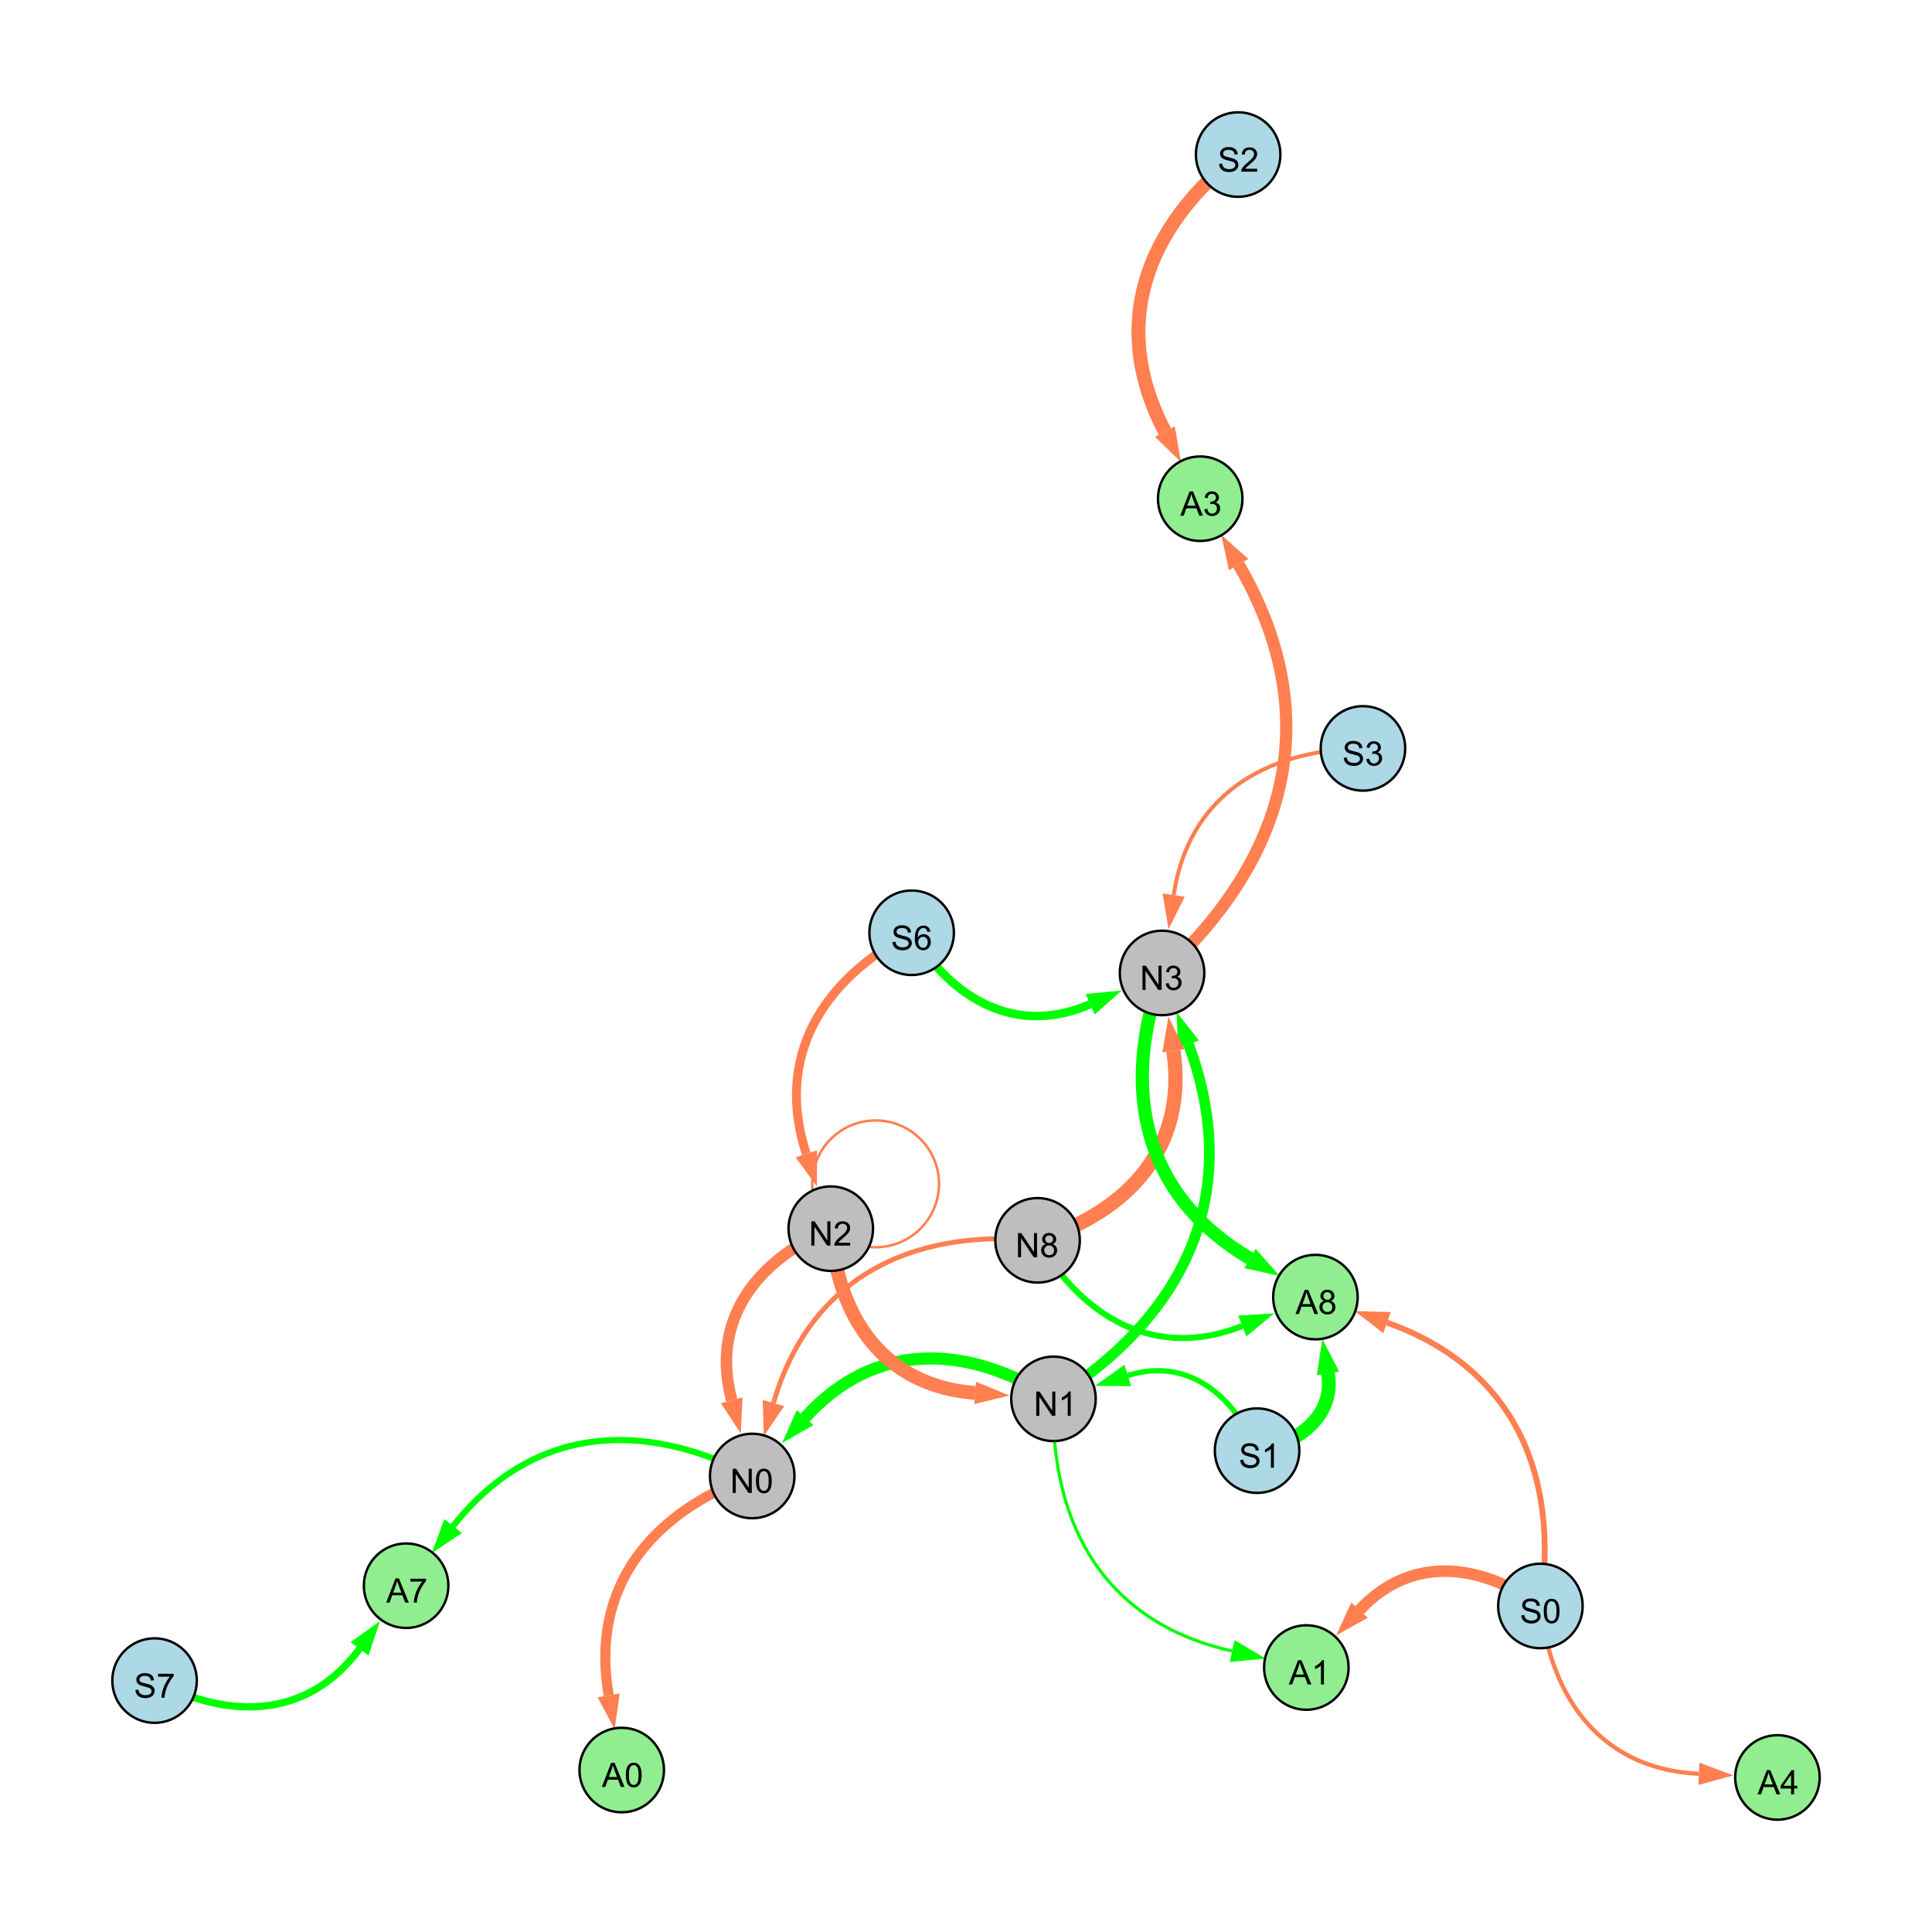 <?xml version="1.0" encoding="UTF-8"?>
<svg xmlns="http://www.w3.org/2000/svg" xmlns:xlink="http://www.w3.org/1999/xlink" width="800" height="800" viewBox="0 0 800 800">
<defs>
<g>
<g id="glyph-0-0">
<path d="M 0.629 -3.219 L 1.879 -3.328 C 1.938 -2.828 2.078 -2.418 2.293 -2.094 C 2.512 -1.773 2.848 -1.516 3.301 -1.316 C 3.758 -1.117 4.27 -1.02 4.84 -1.02 C 5.344 -1.02 5.793 -1.094 6.18 -1.242 C 6.566 -1.395 6.855 -1.602 7.043 -1.863 C 7.234 -2.125 7.328 -2.41 7.328 -2.719 C 7.328 -3.035 7.238 -3.309 7.055 -3.543 C 6.871 -3.777 6.57 -3.977 6.152 -4.137 C 5.883 -4.242 5.289 -4.402 4.367 -4.625 C 3.449 -4.844 2.805 -5.055 2.434 -5.25 C 1.953 -5.5 1.598 -5.812 1.363 -6.184 C 1.129 -6.555 1.012 -6.969 1.012 -7.43 C 1.012 -7.938 1.156 -8.41 1.441 -8.848 C 1.73 -9.289 2.148 -9.621 2.699 -9.852 C 3.25 -10.078 3.863 -10.191 4.539 -10.191 C 5.281 -10.191 5.938 -10.074 6.504 -9.832 C 7.07 -9.594 7.508 -9.242 7.812 -8.777 C 8.117 -8.312 8.281 -7.785 8.305 -7.199 L 7.035 -7.102 C 6.965 -7.734 6.734 -8.215 6.34 -8.539 C 5.945 -8.863 5.363 -9.023 4.594 -9.023 C 3.793 -9.023 3.207 -8.875 2.84 -8.582 C 2.473 -8.289 2.289 -7.934 2.289 -7.52 C 2.289 -7.16 2.422 -6.863 2.68 -6.633 C 2.934 -6.398 3.602 -6.16 4.68 -5.918 C 5.758 -5.672 6.496 -5.461 6.898 -5.277 C 7.48 -5.008 7.91 -4.668 8.188 -4.254 C 8.469 -3.844 8.605 -3.367 8.605 -2.828 C 8.605 -2.297 8.453 -1.793 8.148 -1.324 C 7.844 -0.852 7.406 -0.484 6.832 -0.223 C 6.262 0.039 5.617 0.172 4.902 0.172 C 3.996 0.172 3.234 0.039 2.621 -0.227 C 2.008 -0.488 1.527 -0.887 1.18 -1.418 C 0.832 -1.949 0.648 -2.551 0.629 -3.219 Z M 0.629 -3.219 "/>
</g>
<g id="glyph-0-1">
<path d="M 6.965 -7.566 L 5.742 -7.473 C 5.633 -7.953 5.477 -8.305 5.277 -8.523 C 4.945 -8.875 4.535 -9.051 4.047 -9.051 C 3.656 -9.051 3.312 -8.941 3.016 -8.723 C 2.629 -8.441 2.32 -8.027 2.098 -7.484 C 1.875 -6.941 1.758 -6.172 1.75 -5.168 C 2.047 -5.617 2.41 -5.953 2.836 -6.172 C 3.266 -6.391 3.715 -6.5 4.184 -6.5 C 5.004 -6.5 5.703 -6.199 6.277 -5.594 C 6.855 -4.992 7.145 -4.211 7.145 -3.254 C 7.145 -2.625 7.008 -2.039 6.738 -1.5 C 6.465 -0.961 6.094 -0.547 5.617 -0.258 C 5.145 0.027 4.609 0.172 4.008 0.172 C 2.98 0.172 2.145 -0.207 1.496 -0.961 C 0.852 -1.715 0.527 -2.957 0.527 -4.688 C 0.527 -6.625 0.883 -8.035 1.602 -8.914 C 2.223 -9.68 3.066 -10.062 4.121 -10.062 C 4.91 -10.062 5.555 -9.84 6.059 -9.398 C 6.562 -8.957 6.867 -8.348 6.965 -7.566 M 1.941 -3.246 C 1.941 -2.824 2.031 -2.418 2.211 -2.031 C 2.391 -1.645 2.645 -1.348 2.969 -1.145 C 3.289 -0.941 3.629 -0.84 3.984 -0.84 C 4.504 -0.84 4.953 -1.051 5.324 -1.469 C 5.699 -1.891 5.887 -2.457 5.887 -3.18 C 5.887 -3.871 5.699 -4.418 5.332 -4.816 C 4.961 -5.215 4.5 -5.414 3.938 -5.414 C 3.383 -5.414 2.91 -5.215 2.523 -4.816 C 2.137 -4.418 1.941 -3.895 1.941 -3.246 Z M 1.941 -3.246 "/>
</g>
<g id="glyph-0-2">
<path d="M 1.066 0 L 1.066 -10.023 L 2.426 -10.023 L 7.691 -2.152 L 7.691 -10.023 L 8.961 -10.023 L 8.961 0 L 7.602 0 L 2.336 -7.875 L 2.336 0 Z M 1.066 0 "/>
</g>
<g id="glyph-0-3">
<path d="M 7.047 -1.184 L 7.047 0 L 0.422 0 C 0.414 -0.297 0.461 -0.582 0.566 -0.855 C 0.734 -1.305 1.008 -1.75 1.379 -2.188 C 1.75 -2.625 2.285 -3.133 2.988 -3.703 C 4.078 -4.598 4.812 -5.305 5.195 -5.828 C 5.578 -6.348 5.77 -6.844 5.77 -7.309 C 5.77 -7.797 5.594 -8.207 5.246 -8.543 C 4.898 -8.875 4.445 -9.043 3.883 -9.043 C 3.289 -9.043 2.816 -8.867 2.461 -8.512 C 2.105 -8.156 1.926 -7.664 1.922 -7.035 L 0.656 -7.164 C 0.742 -8.109 1.07 -8.828 1.633 -9.32 C 2.199 -9.816 2.957 -10.062 3.91 -10.062 C 4.871 -10.062 5.633 -9.797 6.195 -9.262 C 6.754 -8.73 7.035 -8.07 7.035 -7.281 C 7.035 -6.879 6.953 -6.484 6.789 -6.098 C 6.625 -5.711 6.352 -5.301 5.973 -4.875 C 5.59 -4.445 4.957 -3.859 4.074 -3.109 C 3.336 -2.492 2.863 -2.07 2.652 -1.848 C 2.441 -1.629 2.27 -1.406 2.133 -1.184 Z M 7.047 -1.184 "/>
</g>
<g id="glyph-0-4">
<path d="M 0.582 -4.941 C 0.582 -6.129 0.703 -7.082 0.945 -7.805 C 1.191 -8.527 1.555 -9.082 2.035 -9.477 C 2.516 -9.867 3.121 -10.062 3.848 -10.062 C 4.387 -10.062 4.859 -9.953 5.266 -9.738 C 5.668 -9.52 6.004 -9.211 6.27 -8.801 C 6.531 -8.395 6.738 -7.898 6.891 -7.312 C 7.039 -6.727 7.117 -5.938 7.117 -4.941 C 7.117 -3.766 6.996 -2.816 6.754 -2.094 C 6.512 -1.371 6.152 -0.816 5.672 -0.422 C 5.191 -0.027 4.582 0.172 3.848 0.172 C 2.883 0.172 2.125 -0.176 1.57 -0.867 C 0.91 -1.703 0.582 -3.059 0.582 -4.941 M 1.844 -4.941 C 1.844 -3.297 2.039 -2.203 2.422 -1.656 C 2.809 -1.113 3.285 -0.84 3.848 -0.84 C 4.414 -0.84 4.891 -1.113 5.273 -1.66 C 5.66 -2.207 5.852 -3.301 5.852 -4.941 C 5.852 -6.594 5.66 -7.688 5.273 -8.23 C 4.891 -8.773 4.41 -9.043 3.836 -9.043 C 3.27 -9.043 2.82 -8.805 2.48 -8.328 C 2.059 -7.715 1.844 -6.586 1.844 -4.941 Z M 1.844 -4.941 "/>
</g>
<g id="glyph-0-5">
<path d="M 5.215 0 L 3.984 0 L 3.984 -7.84 C 3.688 -7.559 3.301 -7.277 2.82 -6.992 C 2.34 -6.711 1.906 -6.5 1.523 -6.359 L 1.523 -7.547 C 2.211 -7.871 2.812 -8.262 3.328 -8.723 C 3.844 -9.184 4.207 -9.629 4.422 -10.062 L 5.215 -10.062 Z M 5.215 0 "/>
</g>
<g id="glyph-0-6">
<path d="M 0.586 -2.645 L 1.82 -2.809 C 1.961 -2.113 2.199 -1.609 2.539 -1.301 C 2.879 -0.996 3.293 -0.84 3.781 -0.84 C 4.359 -0.84 4.848 -1.043 5.246 -1.441 C 5.645 -1.844 5.844 -2.34 5.844 -2.934 C 5.844 -3.496 5.66 -3.965 5.289 -4.332 C 4.922 -4.699 4.453 -4.883 3.883 -4.883 C 3.648 -4.883 3.359 -4.836 3.016 -4.742 L 3.152 -5.824 C 3.234 -5.816 3.301 -5.812 3.352 -5.812 C 3.875 -5.812 4.344 -5.945 4.766 -6.219 C 5.184 -6.492 5.395 -6.914 5.395 -7.484 C 5.395 -7.938 5.242 -8.309 4.938 -8.605 C 4.629 -8.902 4.234 -9.051 3.754 -9.051 C 3.273 -9.051 2.875 -8.898 2.555 -8.602 C 2.238 -8.297 2.031 -7.848 1.941 -7.246 L 0.711 -7.465 C 0.859 -8.289 1.203 -8.93 1.734 -9.383 C 2.27 -9.836 2.934 -10.062 3.727 -10.062 C 4.273 -10.062 4.777 -9.945 5.234 -9.711 C 5.695 -9.477 6.047 -9.156 6.293 -8.75 C 6.535 -8.344 6.656 -7.914 6.656 -7.457 C 6.656 -7.023 6.543 -6.629 6.309 -6.273 C 6.078 -5.918 5.734 -5.637 5.277 -5.43 C 5.871 -5.289 6.328 -5.008 6.656 -4.578 C 6.984 -4.145 7.148 -3.605 7.148 -2.961 C 7.148 -2.086 6.832 -1.344 6.195 -0.734 C 5.555 -0.125 4.75 0.18 3.773 0.18 C 2.895 0.18 2.164 -0.086 1.582 -0.609 C 1 -1.133 0.672 -1.812 0.586 -2.645 Z M 0.586 -2.645 "/>
</g>
<g id="glyph-0-7">
<path d="M 2.477 -5.434 C 1.965 -5.621 1.586 -5.887 1.34 -6.234 C 1.094 -6.582 0.969 -6.996 0.969 -7.477 C 0.969 -8.207 1.234 -8.82 1.758 -9.316 C 2.281 -9.812 2.977 -10.062 3.848 -10.062 C 4.723 -10.062 5.43 -9.809 5.961 -9.301 C 6.492 -8.793 6.762 -8.172 6.762 -7.445 C 6.762 -6.98 6.641 -6.574 6.395 -6.23 C 6.152 -5.887 5.781 -5.621 5.285 -5.434 C 5.898 -5.234 6.367 -4.91 6.688 -4.465 C 7.012 -4.016 7.172 -3.484 7.172 -2.863 C 7.172 -2.008 6.867 -1.289 6.262 -0.703 C 5.656 -0.121 4.859 0.172 3.867 0.172 C 2.879 0.172 2.082 -0.121 1.477 -0.707 C 0.871 -1.293 0.566 -2.023 0.566 -2.898 C 0.566 -3.551 0.734 -4.098 1.062 -4.535 C 1.395 -4.977 1.863 -5.273 2.477 -5.434 M 2.227 -7.52 C 2.227 -7.047 2.383 -6.656 2.688 -6.359 C 2.992 -6.055 3.387 -5.906 3.875 -5.906 C 4.352 -5.906 4.738 -6.055 5.043 -6.355 C 5.344 -6.652 5.496 -7.02 5.496 -7.453 C 5.496 -7.902 5.34 -8.281 5.027 -8.59 C 4.715 -8.898 4.328 -9.051 3.863 -9.051 C 3.395 -9.051 3.004 -8.898 2.695 -8.602 C 2.383 -8.297 2.227 -7.938 2.227 -7.52 M 1.832 -2.891 C 1.832 -2.539 1.914 -2.203 2.082 -1.875 C 2.246 -1.547 2.496 -1.289 2.824 -1.109 C 3.152 -0.93 3.504 -0.84 3.883 -0.84 C 4.469 -0.84 4.957 -1.031 5.34 -1.406 C 5.723 -1.785 5.914 -2.266 5.914 -2.852 C 5.914 -3.441 5.715 -3.934 5.32 -4.32 C 4.926 -4.707 4.434 -4.902 3.844 -4.902 C 3.262 -4.902 2.785 -4.711 2.402 -4.328 C 2.023 -3.945 1.832 -3.465 1.832 -2.891 Z M 1.832 -2.891 "/>
</g>
<g id="glyph-0-8">
<path d="M -0.02 0 L 3.828 -10.023 L 5.258 -10.023 L 9.359 0 L 7.848 0 L 6.68 -3.035 L 2.488 -3.035 L 1.387 0 L -0.02 0 M 2.871 -4.117 L 6.27 -4.117 L 5.223 -6.891 C 4.902 -7.734 4.668 -8.426 4.512 -8.969 C 4.383 -8.328 4.203 -7.688 3.973 -7.055 Z M 2.871 -4.117 "/>
</g>
<g id="glyph-0-9">
<path d="M 0.664 -8.711 L 0.664 -9.891 L 7.148 -9.891 L 7.148 -8.934 C 6.512 -8.254 5.879 -7.352 5.254 -6.227 C 4.625 -5.102 4.141 -3.945 3.801 -2.754 C 3.555 -1.918 3.398 -0.996 3.328 0 L 2.062 0 C 2.078 -0.789 2.234 -1.742 2.531 -2.859 C 2.824 -3.973 3.25 -5.051 3.805 -6.086 C 4.359 -7.125 4.945 -8 5.57 -8.711 Z M 0.664 -8.711 "/>
</g>
<g id="glyph-0-10">
<path d="M 4.523 0 L 4.523 -2.398 L 0.18 -2.398 L 0.18 -3.527 L 4.75 -10.023 L 5.758 -10.023 L 5.758 -3.527 L 7.109 -3.527 L 7.109 -2.398 L 5.758 -2.398 L 5.758 0 L 4.523 0 M 4.523 -3.527 L 4.523 -8.047 L 1.387 -3.527 Z M 4.523 -3.527 "/>
</g>
</g>
</defs>
<rect x="-80" y="-80" width="960" height="960" fill="rgb(100%, 100%, 100%)" fill-opacity="1"/>
<path fill="none" stroke-width="3.707" stroke-linecap="butt" stroke-linejoin="miter" stroke="rgb(100%, 49.804%, 31.373%)" stroke-opacity="1" stroke-miterlimit="10" d="M 377.496 386.238 C 340.066 405.84 320.812 437.895 333.863 477.773 "/>
<path fill-rule="nonzero" fill="rgb(100%, 49.804%, 31.373%)" fill-opacity="1" d="M 338.301 491.332 L 329.457 479.219 L 338.27 476.332 L 338.301 491.332 "/>
<path fill="none" stroke-width="4.771" stroke-linecap="butt" stroke-linejoin="miter" stroke="rgb(100%, 49.804%, 31.373%)" stroke-opacity="1" stroke-miterlimit="10" d="M 344.008 508.766 C 312.574 522.203 294.18 547.168 303.008 579.824 "/>
<path fill-rule="nonzero" fill="rgb(100%, 49.804%, 31.373%)" fill-opacity="1" d="M 306.727 593.598 L 298.531 581.035 L 307.48 578.617 L 306.727 593.598 "/>
<path fill="none" stroke-width="5.008" stroke-linecap="butt" stroke-linejoin="miter" stroke="rgb(0%, 100%, 0%)" stroke-opacity="1" stroke-miterlimit="10" d="M 436.223 579.234 C 400 556.113 362.043 555.371 333.383 587 "/>
<path fill-rule="nonzero" fill="rgb(0%, 100%, 0%)" fill-opacity="1" d="M 323.801 597.57 L 329.945 583.887 L 336.816 590.113 L 323.801 597.57 "/>
<path fill="none" stroke-width="5.736" stroke-linecap="butt" stroke-linejoin="miter" stroke="rgb(100%, 49.804%, 31.373%)" stroke-opacity="1" stroke-miterlimit="10" d="M 344.008 508.766 C 346.926 546.383 366.48 573.965 403.777 576.781 "/>
<path fill-rule="nonzero" fill="rgb(100%, 49.804%, 31.373%)" fill-opacity="1" d="M 418.004 577.855 L 403.43 581.406 L 404.129 572.16 L 418.004 577.855 "/>
<path fill="none" stroke-width="4.437" stroke-linecap="butt" stroke-linejoin="miter" stroke="rgb(0%, 100%, 0%)" stroke-opacity="1" stroke-miterlimit="10" d="M 436.223 579.234 C 491.562 544.293 514.863 493.641 492.16 432.461 "/>
<path fill-rule="nonzero" fill="rgb(0%, 100%, 0%)" fill-opacity="1" d="M 487.195 419.086 L 496.504 430.848 L 487.812 434.07 L 487.195 419.086 "/>
<path fill="none" stroke-width="3.54" stroke-linecap="butt" stroke-linejoin="miter" stroke="rgb(0%, 100%, 0%)" stroke-opacity="1" stroke-miterlimit="10" d="M 377.496 386.238 C 394.742 414.586 421.34 428.934 451.43 415.832 "/>
<path fill-rule="nonzero" fill="rgb(0%, 100%, 0%)" fill-opacity="1" d="M 464.508 410.137 L 453.281 420.082 L 449.578 411.582 L 464.508 410.137 "/>
<path fill="none" stroke-width="5.932" stroke-linecap="butt" stroke-linejoin="miter" stroke="rgb(100%, 49.804%, 31.373%)" stroke-opacity="1" stroke-miterlimit="10" d="M 429.637 513.59 C 468.004 501.492 491.645 474.621 485.883 435.117 "/>
<path fill-rule="nonzero" fill="rgb(100%, 49.804%, 31.373%)" fill-opacity="1" d="M 483.824 421 L 490.473 434.445 L 481.297 435.785 L 483.824 421 "/>
<path fill="none" stroke-width="1.647" stroke-linecap="butt" stroke-linejoin="miter" stroke="rgb(100%, 49.804%, 31.373%)" stroke-opacity="1" stroke-miterlimit="10" d="M 564.367 309.898 C 523.055 310.551 492.031 330.066 485.988 370.637 "/>
<path fill-rule="nonzero" fill="rgb(100%, 49.804%, 31.373%)" fill-opacity="1" d="M 483.883 384.75 L 481.402 369.957 L 490.57 371.32 L 483.883 384.75 "/>
<path fill="none" stroke-width="2.027" stroke-linecap="butt" stroke-linejoin="miter" stroke="rgb(100%, 49.804%, 31.373%)" stroke-opacity="1" stroke-miterlimit="10" d="M 429.637 513.59 C 376.336 508.703 335.148 529.785 320.266 580.961 "/>
<path fill-rule="nonzero" fill="rgb(100%, 49.804%, 31.373%)" fill-opacity="1" d="M 316.281 594.66 L 315.812 579.668 L 324.715 582.254 L 316.281 594.66 "/>
<path fill="none" stroke-width="1.035" stroke-linecap="butt" stroke-linejoin="miter" stroke="rgb(100%, 49.804%, 31.373%)" stroke-opacity="1" stroke-miterlimit="10" d="M 388.82 490.207 C 388.82 504.703 377.066 516.457 362.57 516.457 C 348.07 516.457 336.32 504.703 336.32 490.207 C 336.32 475.707 348.07 463.957 362.57 463.957 C 377.066 463.957 388.82 475.707 388.82 490.207 "/>
<path fill="none" stroke-width="2.207" stroke-linecap="butt" stroke-linejoin="miter" stroke="rgb(0%, 100%, 0%)" stroke-opacity="1" stroke-miterlimit="10" d="M 520.531 600.688 C 510.473 576.93 491.188 561.965 467.008 569.562 "/>
<path fill-rule="nonzero" fill="rgb(0%, 100%, 0%)" fill-opacity="1" d="M 453.395 573.84 L 465.617 565.141 L 468.395 573.984 L 453.395 573.84 "/>
<path fill="none" stroke-width="2.414" stroke-linecap="butt" stroke-linejoin="miter" stroke="rgb(100%, 49.804%, 31.373%)" stroke-opacity="1" stroke-miterlimit="10" d="M 637.852 665 C 646.02 610.012 626.504 566.25 574.344 547.664 "/>
<path fill-rule="nonzero" fill="rgb(100%, 49.804%, 31.373%)" fill-opacity="1" d="M 560.906 542.875 L 575.898 543.297 L 572.789 552.031 L 560.906 542.875 "/>
<path fill="none" stroke-width="4.768" stroke-linecap="butt" stroke-linejoin="miter" stroke="rgb(100%, 49.804%, 31.373%)" stroke-opacity="1" stroke-miterlimit="10" d="M 637.852 665 C 612.461 646.852 583.922 644.109 562.961 666.719 "/>
<path fill-rule="nonzero" fill="rgb(100%, 49.804%, 31.373%)" fill-opacity="1" d="M 553.262 677.18 L 559.562 663.566 L 566.359 669.871 L 553.262 677.18 "/>
<path fill="none" stroke-width="3.018" stroke-linecap="butt" stroke-linejoin="miter" stroke="rgb(0%, 100%, 0%)" stroke-opacity="1" stroke-miterlimit="10" d="M 64 695.891 C 95.57 712.727 127.809 711.27 148.859 682.758 "/>
<path fill-rule="nonzero" fill="rgb(0%, 100%, 0%)" fill-opacity="1" d="M 157.332 671.281 L 152.586 685.512 L 145.129 680.004 L 157.332 671.281 "/>
<path fill="none" stroke-width="1.758" stroke-linecap="butt" stroke-linejoin="miter" stroke="rgb(100%, 49.804%, 31.373%)" stroke-opacity="1" stroke-miterlimit="10" d="M 637.852 665 C 642.352 704.566 663.992 732.668 703.461 734.496 "/>
<path fill-rule="nonzero" fill="rgb(100%, 49.804%, 31.373%)" fill-opacity="1" d="M 717.715 735.152 L 703.25 739.125 L 703.676 729.863 L 717.715 735.152 "/>
<path fill="none" stroke-width="2.563" stroke-linecap="butt" stroke-linejoin="miter" stroke="rgb(0%, 100%, 0%)" stroke-opacity="1" stroke-miterlimit="10" d="M 311.477 611.172 C 265.012 587.121 219.863 590.984 187.629 631.902 "/>
<path fill-rule="nonzero" fill="rgb(0%, 100%, 0%)" fill-opacity="1" d="M 178.801 643.109 L 183.988 629.035 L 191.27 634.77 L 178.801 643.109 "/>
<path fill="none" stroke-width="3.666" stroke-linecap="butt" stroke-linejoin="miter" stroke="rgb(100%, 49.804%, 31.373%)" stroke-opacity="1" stroke-miterlimit="10" d="M 520.531 600.688 C 538.328 597.348 552.738 585.906 549.891 568.648 "/>
<path fill-rule="nonzero" fill="rgb(100%, 49.804%, 31.373%)" fill-opacity="1" d="M 547.57 554.57 L 554.465 567.895 L 545.316 569.402 L 547.57 554.57 "/>
<path fill="none" stroke-width="1.3" stroke-linecap="butt" stroke-linejoin="miter" stroke="rgb(0%, 100%, 0%)" stroke-opacity="1" stroke-miterlimit="10" d="M 436.223 579.234 C 434.777 632.539 458.371 672.16 510.211 683.668 "/>
<path fill-rule="nonzero" fill="rgb(0%, 100%, 0%)" fill-opacity="1" d="M 524.137 686.758 L 509.207 688.191 L 511.215 679.141 L 524.137 686.758 "/>
<path fill="none" stroke-width="5.476" stroke-linecap="butt" stroke-linejoin="miter" stroke="rgb(0%, 100%, 0%)" stroke-opacity="1" stroke-miterlimit="10" d="M 481.184 402.879 C 463.762 451.398 473.402 495.051 517.605 521.121 "/>
<path fill-rule="nonzero" fill="rgb(0%, 100%, 0%)" fill-opacity="1" d="M 529.891 528.367 L 515.25 525.113 L 519.961 517.129 L 529.891 528.367 "/>
<path fill="none" stroke-width="5.78" stroke-linecap="butt" stroke-linejoin="miter" stroke="rgb(100%, 49.804%, 31.373%)" stroke-opacity="1" stroke-miterlimit="10" d="M 512.691 64 C 473.902 94.645 459.445 135.164 482.352 178.691 "/>
<path fill-rule="nonzero" fill="rgb(100%, 49.804%, 31.373%)" fill-opacity="1" d="M 488.992 191.316 L 478.246 180.852 L 486.453 176.535 L 488.992 191.316 "/>
<path fill="none" stroke-width="5.063" stroke-linecap="butt" stroke-linejoin="miter" stroke="rgb(100%, 49.804%, 31.373%)" stroke-opacity="1" stroke-miterlimit="10" d="M 481.184 402.879 C 534.023 354.441 548.895 295.574 512.891 233.793 "/>
<path fill-rule="nonzero" fill="rgb(100%, 49.804%, 31.373%)" fill-opacity="1" d="M 505.707 221.469 L 516.895 231.461 L 508.883 236.129 L 505.707 221.469 "/>
<path fill="none" stroke-width="5.72" stroke-linecap="butt" stroke-linejoin="miter" stroke="rgb(0%, 100%, 0%)" stroke-opacity="1" stroke-miterlimit="10" d="M 520.531 600.688 C 538.328 597.348 552.738 585.906 549.891 568.648 "/>
<path fill-rule="nonzero" fill="rgb(0%, 100%, 0%)" fill-opacity="1" d="M 547.57 554.57 L 554.465 567.895 L 545.316 569.402 L 547.57 554.57 "/>
<path fill="none" stroke-width="2.509" stroke-linecap="butt" stroke-linejoin="miter" stroke="rgb(0%, 100%, 0%)" stroke-opacity="1" stroke-miterlimit="10" d="M 429.637 513.59 C 449.027 546.609 479.102 563.02 514.422 549.059 "/>
<path fill-rule="nonzero" fill="rgb(0%, 100%, 0%)" fill-opacity="1" d="M 527.688 543.816 L 516.125 553.371 L 512.715 544.75 L 527.688 543.816 "/>
<path fill="none" stroke-width="4.194" stroke-linecap="butt" stroke-linejoin="miter" stroke="rgb(100%, 49.804%, 31.373%)" stroke-opacity="1" stroke-miterlimit="10" d="M 311.477 611.172 C 268.957 626.602 244.328 657.727 252.051 702.027 "/>
<path fill-rule="nonzero" fill="rgb(100%, 49.804%, 31.373%)" fill-opacity="1" d="M 254.504 716.078 L 247.484 702.82 L 256.617 701.23 L 254.504 716.078 "/>
<path fill-rule="nonzero" fill="rgb(67.843%, 84.706%, 90.196%)" fill-opacity="1" stroke-width="1" stroke-linecap="butt" stroke-linejoin="miter" stroke="rgb(0%, 0%, 0%)" stroke-opacity="1" stroke-miterlimit="10" d="M 394.996 386.238 C 394.996 395.902 387.16 403.738 377.496 403.738 C 367.832 403.738 359.996 395.902 359.996 386.238 C 359.996 376.57 367.832 368.738 377.496 368.738 C 387.16 368.738 394.996 376.57 394.996 386.238 "/>
<path fill-rule="nonzero" fill="rgb(74.51%, 74.51%, 74.51%)" fill-opacity="1" stroke-width="1" stroke-linecap="butt" stroke-linejoin="miter" stroke="rgb(0%, 0%, 0%)" stroke-opacity="1" stroke-miterlimit="10" d="M 361.508 508.766 C 361.508 518.434 353.672 526.266 344.008 526.266 C 334.344 526.266 326.508 518.434 326.508 508.766 C 326.508 499.102 334.344 491.266 344.008 491.266 C 353.672 491.266 361.508 499.102 361.508 508.766 "/>
<path fill-rule="nonzero" fill="rgb(74.51%, 74.51%, 74.51%)" fill-opacity="1" stroke-width="1" stroke-linecap="butt" stroke-linejoin="miter" stroke="rgb(0%, 0%, 0%)" stroke-opacity="1" stroke-miterlimit="10" d="M 328.977 611.172 C 328.977 620.836 321.145 628.672 311.477 628.672 C 301.812 628.672 293.977 620.836 293.977 611.172 C 293.977 601.508 301.812 593.672 311.477 593.672 C 321.145 593.672 328.977 601.508 328.977 611.172 "/>
<path fill-rule="nonzero" fill="rgb(74.51%, 74.51%, 74.51%)" fill-opacity="1" stroke-width="1" stroke-linecap="butt" stroke-linejoin="miter" stroke="rgb(0%, 0%, 0%)" stroke-opacity="1" stroke-miterlimit="10" d="M 453.723 579.234 C 453.723 588.898 445.887 596.734 436.223 596.734 C 426.559 596.734 418.723 588.898 418.723 579.234 C 418.723 569.566 426.559 561.734 436.223 561.734 C 445.887 561.734 453.723 569.566 453.723 579.234 "/>
<path fill-rule="nonzero" fill="rgb(74.51%, 74.51%, 74.51%)" fill-opacity="1" stroke-width="1" stroke-linecap="butt" stroke-linejoin="miter" stroke="rgb(0%, 0%, 0%)" stroke-opacity="1" stroke-miterlimit="10" d="M 498.684 402.879 C 498.684 412.543 490.848 420.379 481.184 420.379 C 471.52 420.379 463.684 412.543 463.684 402.879 C 463.684 393.211 471.52 385.379 481.184 385.379 C 490.848 385.379 498.684 393.211 498.684 402.879 "/>
<path fill-rule="nonzero" fill="rgb(74.51%, 74.51%, 74.51%)" fill-opacity="1" stroke-width="1" stroke-linecap="butt" stroke-linejoin="miter" stroke="rgb(0%, 0%, 0%)" stroke-opacity="1" stroke-miterlimit="10" d="M 447.137 513.59 C 447.137 523.254 439.301 531.09 429.637 531.09 C 419.969 531.09 412.137 523.254 412.137 513.59 C 412.137 503.926 419.969 496.09 429.637 496.09 C 439.301 496.09 447.137 503.926 447.137 513.59 "/>
<path fill-rule="nonzero" fill="rgb(67.843%, 84.706%, 90.196%)" fill-opacity="1" stroke-width="1" stroke-linecap="butt" stroke-linejoin="miter" stroke="rgb(0%, 0%, 0%)" stroke-opacity="1" stroke-miterlimit="10" d="M 581.867 309.898 C 581.867 319.562 574.031 327.398 564.367 327.398 C 554.699 327.398 546.867 319.562 546.867 309.898 C 546.867 300.234 554.699 292.398 564.367 292.398 C 574.031 292.398 581.867 300.234 581.867 309.898 "/>
<path fill-rule="nonzero" fill="rgb(67.843%, 84.706%, 90.196%)" fill-opacity="1" stroke-width="1" stroke-linecap="butt" stroke-linejoin="miter" stroke="rgb(0%, 0%, 0%)" stroke-opacity="1" stroke-miterlimit="10" d="M 538.031 600.688 C 538.031 610.352 530.199 618.188 520.531 618.188 C 510.867 618.188 503.031 610.352 503.031 600.688 C 503.031 591.02 510.867 583.188 520.531 583.188 C 530.199 583.188 538.031 591.02 538.031 600.688 "/>
<path fill-rule="nonzero" fill="rgb(67.843%, 84.706%, 90.196%)" fill-opacity="1" stroke-width="1" stroke-linecap="butt" stroke-linejoin="miter" stroke="rgb(0%, 0%, 0%)" stroke-opacity="1" stroke-miterlimit="10" d="M 655.352 665 C 655.352 674.668 647.52 682.5 637.852 682.5 C 628.188 682.5 620.352 674.668 620.352 665 C 620.352 655.336 628.188 647.5 637.852 647.5 C 647.52 647.5 655.352 655.336 655.352 665 "/>
<path fill-rule="nonzero" fill="rgb(56.471%, 93.333%, 56.471%)" fill-opacity="1" stroke-width="1" stroke-linecap="butt" stroke-linejoin="miter" stroke="rgb(0%, 0%, 0%)" stroke-opacity="1" stroke-miterlimit="10" d="M 562.191 537.098 C 562.191 546.762 554.355 554.598 544.691 554.598 C 535.023 554.598 527.191 546.762 527.191 537.098 C 527.191 527.434 535.023 519.598 544.691 519.598 C 554.355 519.598 562.191 527.434 562.191 537.098 "/>
<path fill-rule="nonzero" fill="rgb(56.471%, 93.333%, 56.471%)" fill-opacity="1" stroke-width="1" stroke-linecap="butt" stroke-linejoin="miter" stroke="rgb(0%, 0%, 0%)" stroke-opacity="1" stroke-miterlimit="10" d="M 558.426 690.484 C 558.426 700.148 550.59 707.984 540.926 707.984 C 531.262 707.984 523.426 700.148 523.426 690.484 C 523.426 680.816 531.262 672.984 540.926 672.984 C 550.59 672.984 558.426 680.816 558.426 690.484 "/>
<path fill-rule="nonzero" fill="rgb(67.843%, 84.706%, 90.196%)" fill-opacity="1" stroke-width="1" stroke-linecap="butt" stroke-linejoin="miter" stroke="rgb(0%, 0%, 0%)" stroke-opacity="1" stroke-miterlimit="10" d="M 81.5 695.891 C 81.5 705.555 73.664 713.391 64 713.391 C 54.336 713.391 46.5 705.555 46.5 695.891 C 46.5 686.227 54.336 678.391 64 678.391 C 73.664 678.391 81.5 686.227 81.5 695.891 "/>
<path fill-rule="nonzero" fill="rgb(56.471%, 93.333%, 56.471%)" fill-opacity="1" stroke-width="1" stroke-linecap="butt" stroke-linejoin="miter" stroke="rgb(0%, 0%, 0%)" stroke-opacity="1" stroke-miterlimit="10" d="M 185.664 656.609 C 185.664 666.277 177.832 674.109 168.164 674.109 C 158.5 674.109 150.664 666.277 150.664 656.609 C 150.664 646.945 158.5 639.109 168.164 639.109 C 177.832 639.109 185.664 646.945 185.664 656.609 "/>
<path fill-rule="nonzero" fill="rgb(56.471%, 93.333%, 56.471%)" fill-opacity="1" stroke-width="1" stroke-linecap="butt" stroke-linejoin="miter" stroke="rgb(0%, 0%, 0%)" stroke-opacity="1" stroke-miterlimit="10" d="M 753.5 736 C 753.5 745.664 745.664 753.5 736 753.5 C 726.336 753.5 718.5 745.664 718.5 736 C 718.5 726.336 726.336 718.5 736 718.5 C 745.664 718.5 753.5 726.336 753.5 736 "/>
<path fill-rule="nonzero" fill="rgb(67.843%, 84.706%, 90.196%)" fill-opacity="1" stroke-width="1" stroke-linecap="butt" stroke-linejoin="miter" stroke="rgb(0%, 0%, 0%)" stroke-opacity="1" stroke-miterlimit="10" d="M 530.191 64 C 530.191 73.664 522.355 81.5 512.691 81.5 C 503.027 81.5 495.191 73.664 495.191 64 C 495.191 54.336 503.027 46.5 512.691 46.5 C 522.355 46.5 530.191 54.336 530.191 64 "/>
<path fill-rule="nonzero" fill="rgb(56.471%, 93.333%, 56.471%)" fill-opacity="1" stroke-width="1" stroke-linecap="butt" stroke-linejoin="miter" stroke="rgb(0%, 0%, 0%)" stroke-opacity="1" stroke-miterlimit="10" d="M 514.484 206.504 C 514.484 216.168 506.648 224.004 496.984 224.004 C 487.32 224.004 479.484 216.168 479.484 206.504 C 479.484 196.836 487.32 189.004 496.984 189.004 C 506.648 189.004 514.484 196.836 514.484 206.504 "/>
<path fill-rule="nonzero" fill="rgb(56.471%, 93.333%, 56.471%)" fill-opacity="1" stroke-width="1" stroke-linecap="butt" stroke-linejoin="miter" stroke="rgb(0%, 0%, 0%)" stroke-opacity="1" stroke-miterlimit="10" d="M 274.941 732.941 C 274.941 742.605 267.105 750.441 257.441 750.441 C 247.777 750.441 239.941 742.605 239.941 732.941 C 239.941 723.273 247.777 715.441 257.441 715.441 C 267.105 715.441 274.941 723.273 274.941 732.941 "/>
<g fill="rgb(0%, 0%, 0%)" fill-opacity="1">
<use xlink:href="#glyph-0-0" x="368.941" y="393.316"/>
<use xlink:href="#glyph-0-1" x="378.279" y="393.316"/>
</g>
<g fill="rgb(0%, 0%, 0%)" fill-opacity="1">
<use xlink:href="#glyph-0-2" x="334.895" y="515.781"/>
<use xlink:href="#glyph-0-3" x="345.005" y="515.781"/>
</g>
<g fill="rgb(0%, 0%, 0%)" fill-opacity="1">
<use xlink:href="#glyph-0-2" x="302.332" y="618.188"/>
<use xlink:href="#glyph-0-4" x="312.442" y="618.188"/>
</g>
<g fill="rgb(0%, 0%, 0%)" fill-opacity="1">
<use xlink:href="#glyph-0-2" x="428.027" y="586.246"/>
<use xlink:href="#glyph-0-5" x="438.138" y="586.246"/>
</g>
<g fill="rgb(0%, 0%, 0%)" fill-opacity="1">
<use xlink:href="#glyph-0-2" x="472.02" y="409.891"/>
<use xlink:href="#glyph-0-6" x="482.13" y="409.891"/>
</g>
<g fill="rgb(0%, 0%, 0%)" fill-opacity="1">
<use xlink:href="#glyph-0-2" x="420.461" y="520.605"/>
<use xlink:href="#glyph-0-7" x="430.571" y="520.605"/>
</g>
<g fill="rgb(0%, 0%, 0%)" fill-opacity="1">
<use xlink:href="#glyph-0-0" x="555.809" y="316.977"/>
<use xlink:href="#glyph-0-6" x="565.146" y="316.977"/>
</g>
<g fill="rgb(0%, 0%, 0%)" fill-opacity="1">
<use xlink:href="#glyph-0-0" x="512.941" y="607.766"/>
<use xlink:href="#glyph-0-5" x="522.279" y="607.766"/>
</g>
<g fill="rgb(0%, 0%, 0%)" fill-opacity="1">
<use xlink:href="#glyph-0-0" x="629.312" y="672.082"/>
<use xlink:href="#glyph-0-4" x="638.65" y="672.082"/>
</g>
<g fill="rgb(0%, 0%, 0%)" fill-opacity="1">
<use xlink:href="#glyph-0-8" x="536.445" y="544.113"/>
<use xlink:href="#glyph-0-7" x="545.783" y="544.113"/>
</g>
<g fill="rgb(0%, 0%, 0%)" fill-opacity="1">
<use xlink:href="#glyph-0-8" x="533.66" y="697.496"/>
<use xlink:href="#glyph-0-5" x="542.998" y="697.496"/>
</g>
<g fill="rgb(0%, 0%, 0%)" fill-opacity="1">
<use xlink:href="#glyph-0-0" x="55.441" y="702.973"/>
<use xlink:href="#glyph-0-9" x="64.779" y="702.973"/>
</g>
<g fill="rgb(0%, 0%, 0%)" fill-opacity="1">
<use xlink:href="#glyph-0-8" x="159.934" y="663.605"/>
<use xlink:href="#glyph-0-9" x="169.271" y="663.605"/>
</g>
<g fill="rgb(0%, 0%, 0%)" fill-opacity="1">
<use xlink:href="#glyph-0-8" x="727.785" y="742.992"/>
<use xlink:href="#glyph-0-10" x="737.123" y="742.992"/>
</g>
<g fill="rgb(0%, 0%, 0%)" fill-opacity="1">
<use xlink:href="#glyph-0-0" x="504.184" y="71.078"/>
<use xlink:href="#glyph-0-3" x="513.521" y="71.078"/>
</g>
<g fill="rgb(0%, 0%, 0%)" fill-opacity="1">
<use xlink:href="#glyph-0-8" x="488.75" y="213.516"/>
<use xlink:href="#glyph-0-6" x="498.088" y="213.516"/>
</g>
<g fill="rgb(0%, 0%, 0%)" fill-opacity="1">
<use xlink:href="#glyph-0-8" x="249.227" y="739.953"/>
<use xlink:href="#glyph-0-4" x="258.564" y="739.953"/>
</g>
</svg>
